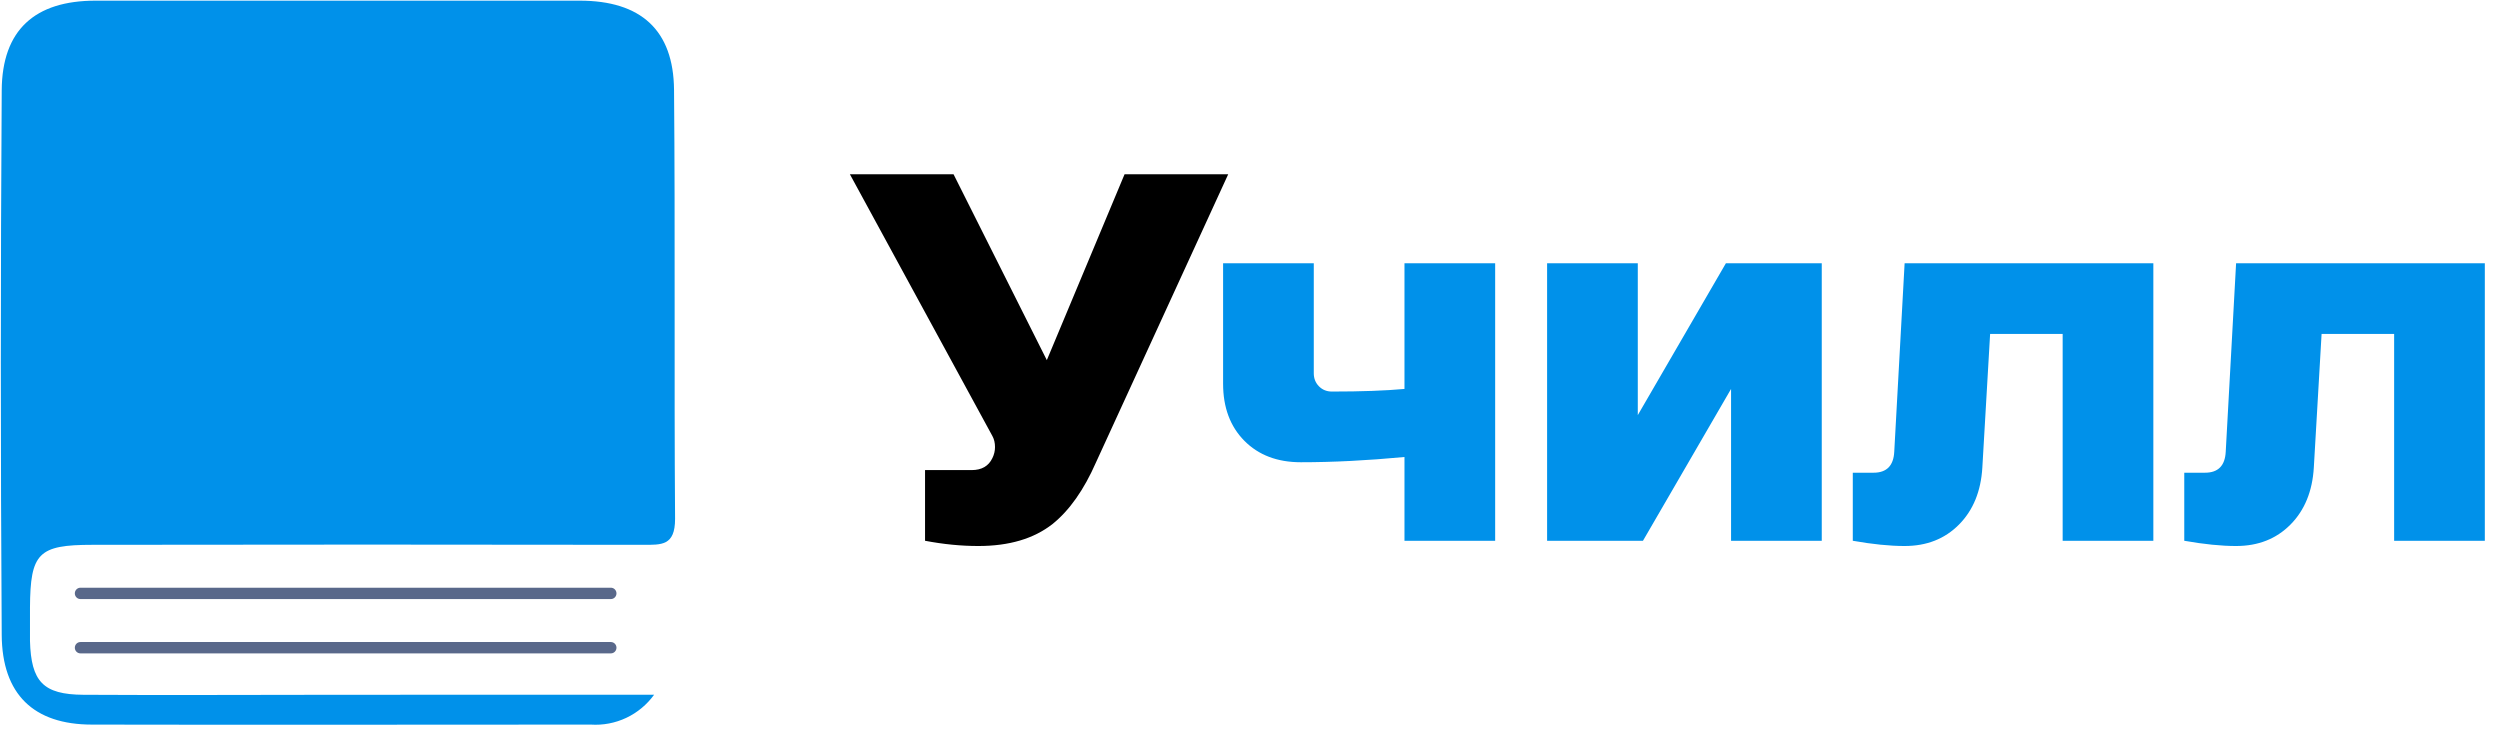 <svg width="357" height="106" viewBox="0 0 357 106" fill="none" xmlns="http://www.w3.org/2000/svg">
<g clip-path="url(#clip0_1503_458)">
<path d="M139.718 77.97C137.252 77.97 134.711 77.721 132.096 77.222V67.129H138.756C140.187 67.129 141.174 66.556 141.717 65.41C141.963 64.911 142.087 64.388 142.087 63.84C142.087 63.241 141.963 62.718 141.717 62.27L121.366 24.887H136.167L149.487 51.429L160.587 24.887H175.387L156.517 66.008C154.79 69.945 152.718 72.886 150.301 74.83C147.637 76.923 144.109 77.97 139.718 77.97Z" fill="black"/>
<path d="M190.198 55.914C194.392 55.914 197.845 55.79 200.559 55.541V37.597H213.509V77.222H200.559V65.26C195.28 65.759 190.346 66.008 185.758 66.008C182.404 66.008 179.715 64.986 177.692 62.942C175.67 60.899 174.658 58.182 174.658 54.793V37.597H187.608V53.298C187.608 54.045 187.855 54.668 188.348 55.167C188.842 55.665 189.458 55.914 190.198 55.914Z" fill="#0091EA"/>
<path d="M246.456 37.597H260.147V77.222H247.196V55.541L234.616 77.222H220.926V37.597H233.876V59.279L246.456 37.597Z" fill="#0091EA"/>
<path d="M271.979 77.97C269.857 77.97 267.391 77.721 264.578 77.222V67.503H267.538C269.413 67.503 270.399 66.506 270.499 64.513L271.979 37.597H307.498V77.222H294.548V47.69H284.188L283.079 66.755C282.881 70.145 281.77 72.861 279.748 74.905C277.727 76.948 275.136 77.97 271.979 77.97Z" fill="#0091EA"/>
<path d="M319.314 77.97C317.192 77.97 314.726 77.721 311.913 77.222V67.503H314.873C316.748 67.503 317.734 66.506 317.834 64.513L319.314 37.597H354.833V77.222H341.883V47.69H331.523L330.414 66.755C330.216 70.145 329.105 72.861 327.083 74.905C325.061 76.948 322.471 77.97 319.314 77.97Z" fill="#0091EA"/>
<path d="M93.411 99.204C92.38 100.626 91.011 101.763 89.431 102.509C87.85 103.255 86.108 103.586 84.367 103.472C60.627 103.472 36.876 103.525 13.136 103.472C4.81 103.472 0.299 99.151 0.246 90.668C0.077 64.741 0.077 38.817 0.246 12.897C0.299 4.276 4.979 0.094 13.643 0.094C36.689 0.094 59.732 0.094 82.772 0.094C91.509 0.094 96.179 4.287 96.253 12.833C96.433 33.255 96.253 53.677 96.401 74.088C96.401 77.961 94.457 77.801 91.805 77.801C65.589 77.758 39.38 77.758 13.178 77.801C5.476 77.801 4.335 78.974 4.282 86.731C4.282 88.332 4.282 89.932 4.282 91.522C4.44 97.337 6.152 99.172 11.889 99.215C24.018 99.29 36.189 99.215 48.297 99.215L93.411 99.204Z" fill="#0091EA"/>
<path d="M87.23 83.925H11.488C11.044 83.925 10.685 84.288 10.685 84.736C10.685 85.184 11.044 85.547 11.488 85.547H87.23C87.674 85.547 88.033 85.184 88.033 84.736C88.033 84.288 87.674 83.925 87.23 83.925Z" fill="#59688A"/>
<path d="M87.23 91.682H11.488C11.044 91.682 10.685 92.045 10.685 92.493C10.685 92.941 11.044 93.304 11.488 93.304H87.23C87.674 93.304 88.033 92.941 88.033 92.493C88.033 92.045 87.674 91.682 87.23 91.682Z" fill="#59688A"/>
</g>
<defs>
<clipPath id="clip0_1503_458">
<rect width="356.684" height="105.373" fill="white" transform="translate(0.119 0.094)"/>
</clipPath>
</defs>
</svg>
